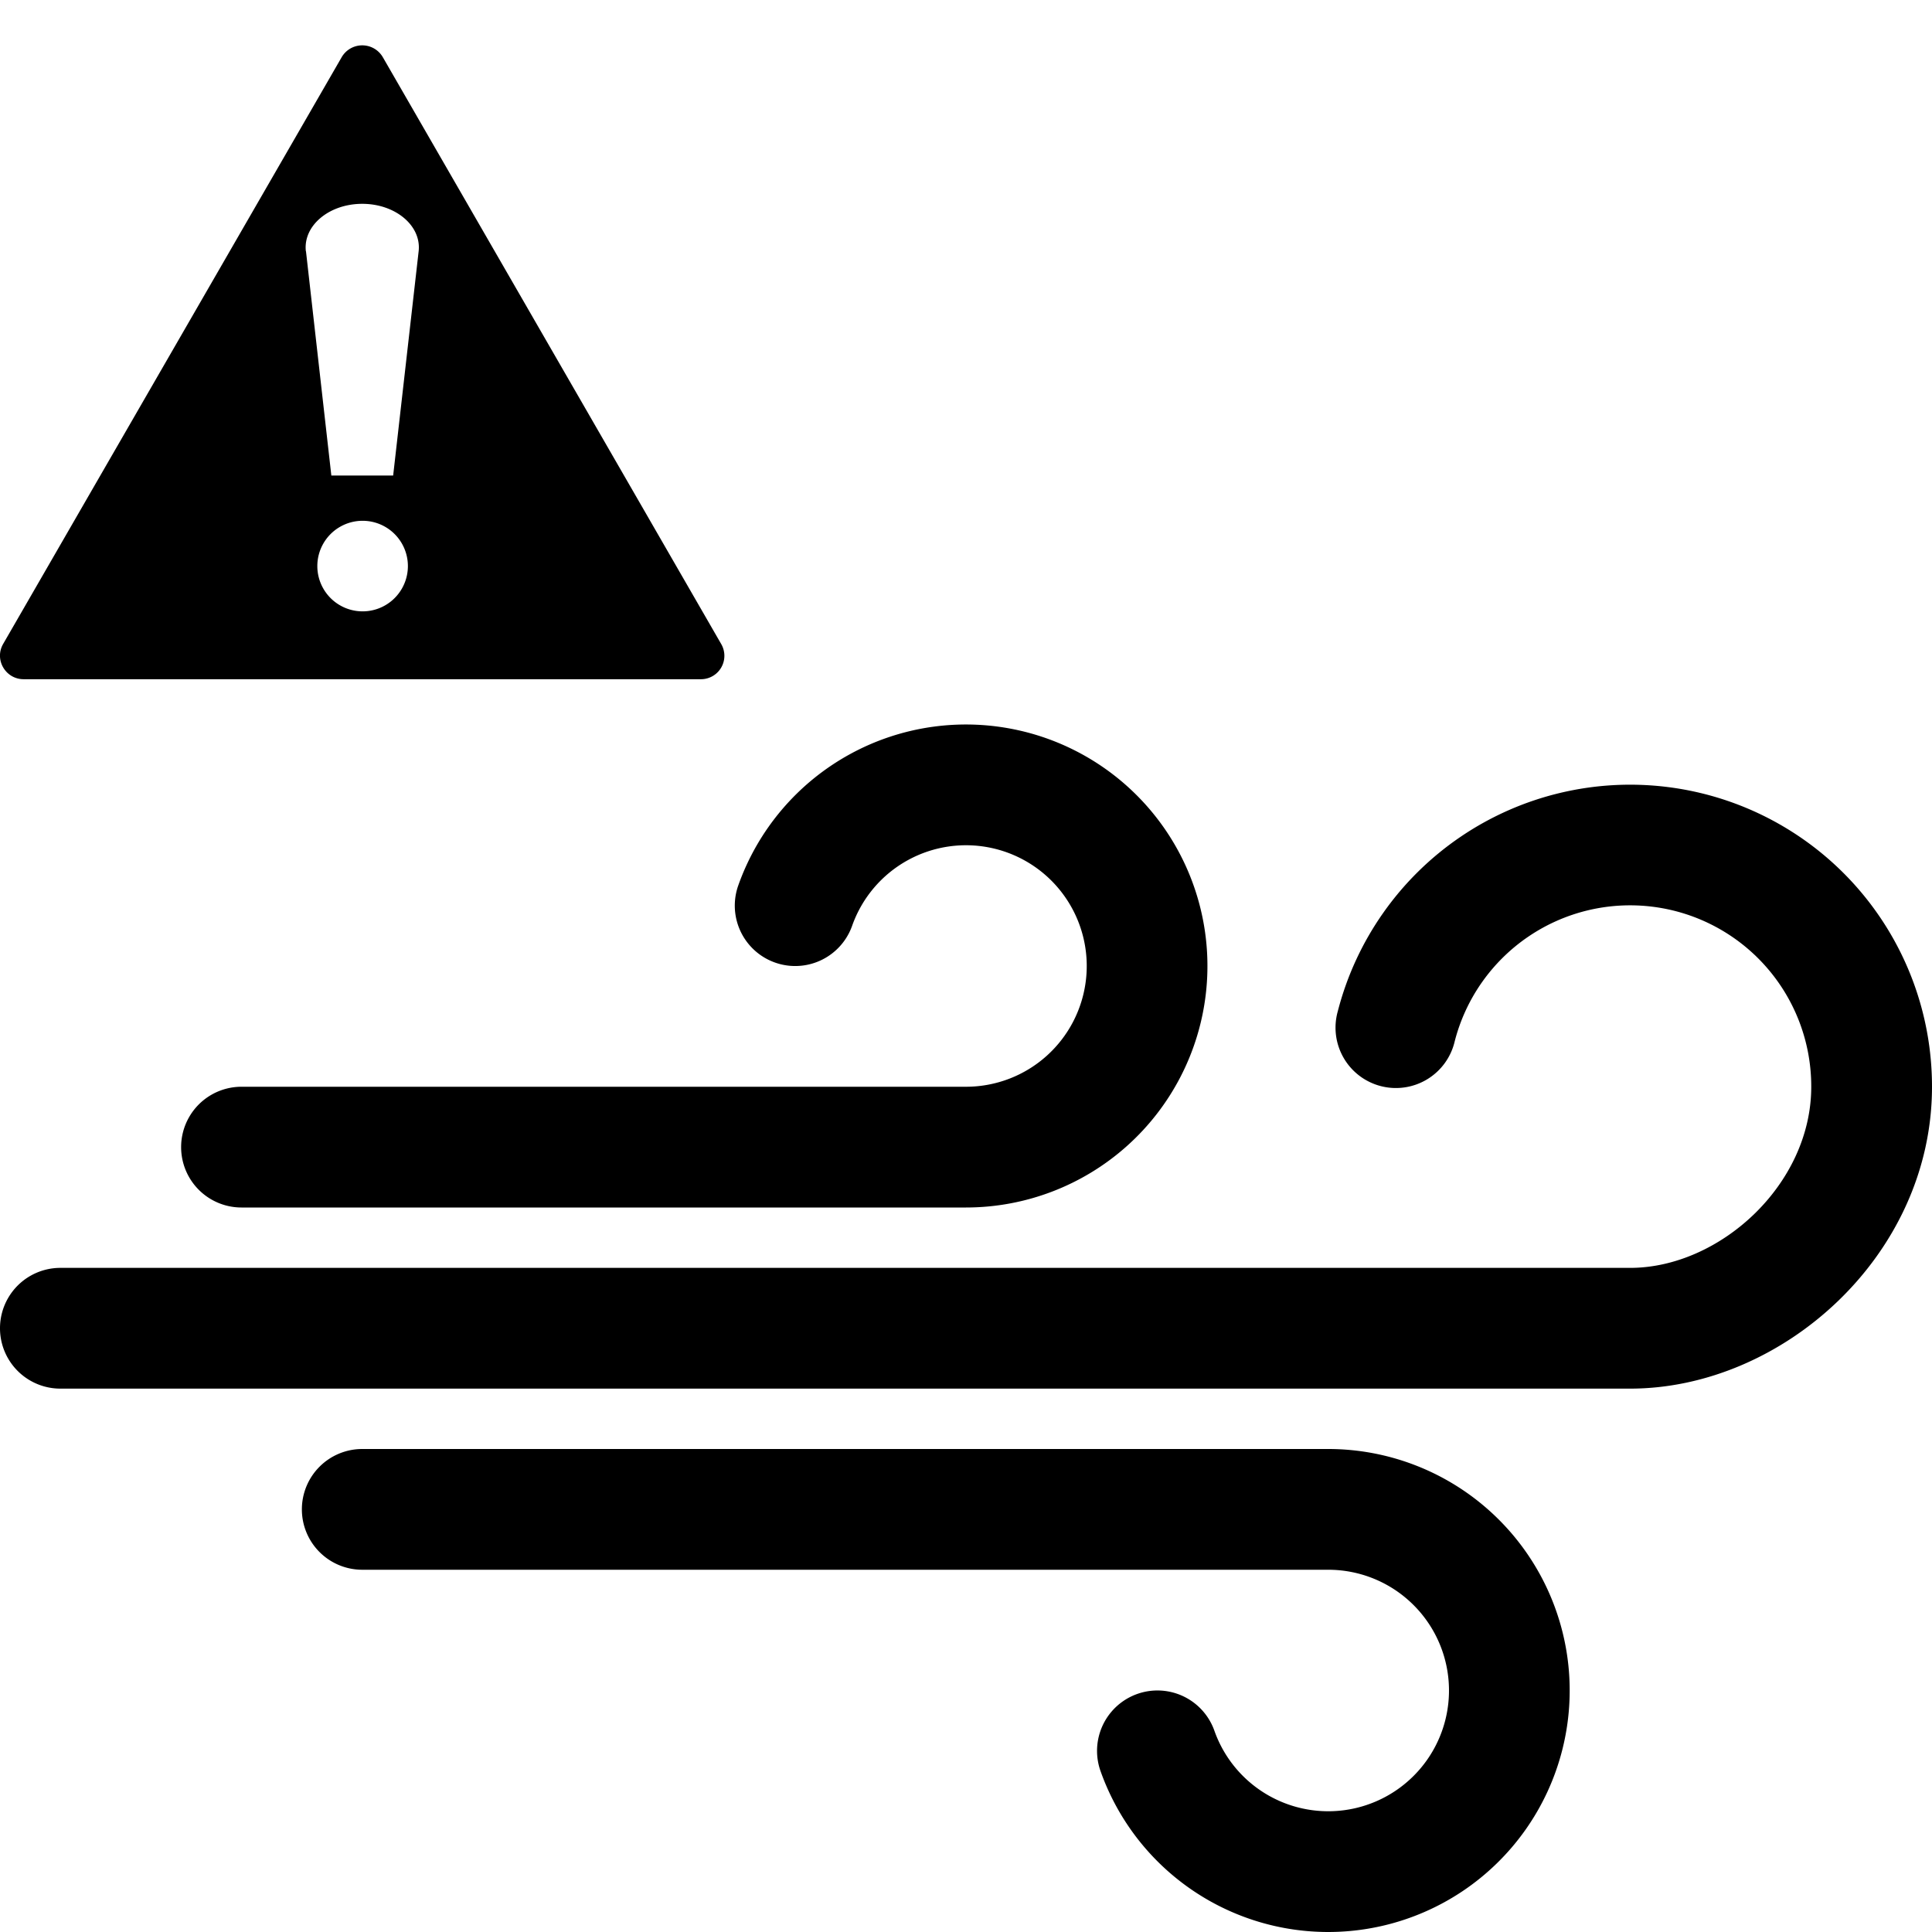 <svg xmlns="http://www.w3.org/2000/svg" width="16" height="16" fill="currentColor" class="qi-2051" viewBox="0 0 16 16">
  <path d="M2 9h6a1 1 0 1 0-.943-1.333.5.5 0 1 1-.943-.334A2 2 0 1 1 8 10H2a.5.5 0 0 1 0-1Z"/>
  <path d="M11.079 8.375A2.5 2.5 0 0 1 16 9c0 1.397-1.24 2.5-2.5 2.5H.5a.5.5 0 0 1 0-1h13c.74 0 1.5-.688 1.5-1.5a1.5 1.5 0 0 0-2.953-.375.5.5 0 1 1-.968-.25ZM2.5 12.5A.5.5 0 0 1 3 12h8a2 2 0 1 1-1.886 2.667.5.5 0 1 1 .943-.334A1 1 0 1 0 11 13H3a.5.5 0 0 1-.5-.5ZM3.17.473a.197.197 0 0 0-.34 0L.026 5.333c-.075.13.02.292.17.292h5.607a.194.194 0 0 0 .17-.291L3.17.473Zm-.637 1.608c-.024-.212.192-.393.467-.393s.491.181.467.393l-.211 1.857h-.512l-.21-1.857Zm.845 2.607a.375.375 0 1 1-.75 0 .375.375 0 0 1 .75 0Z"/>
</svg>